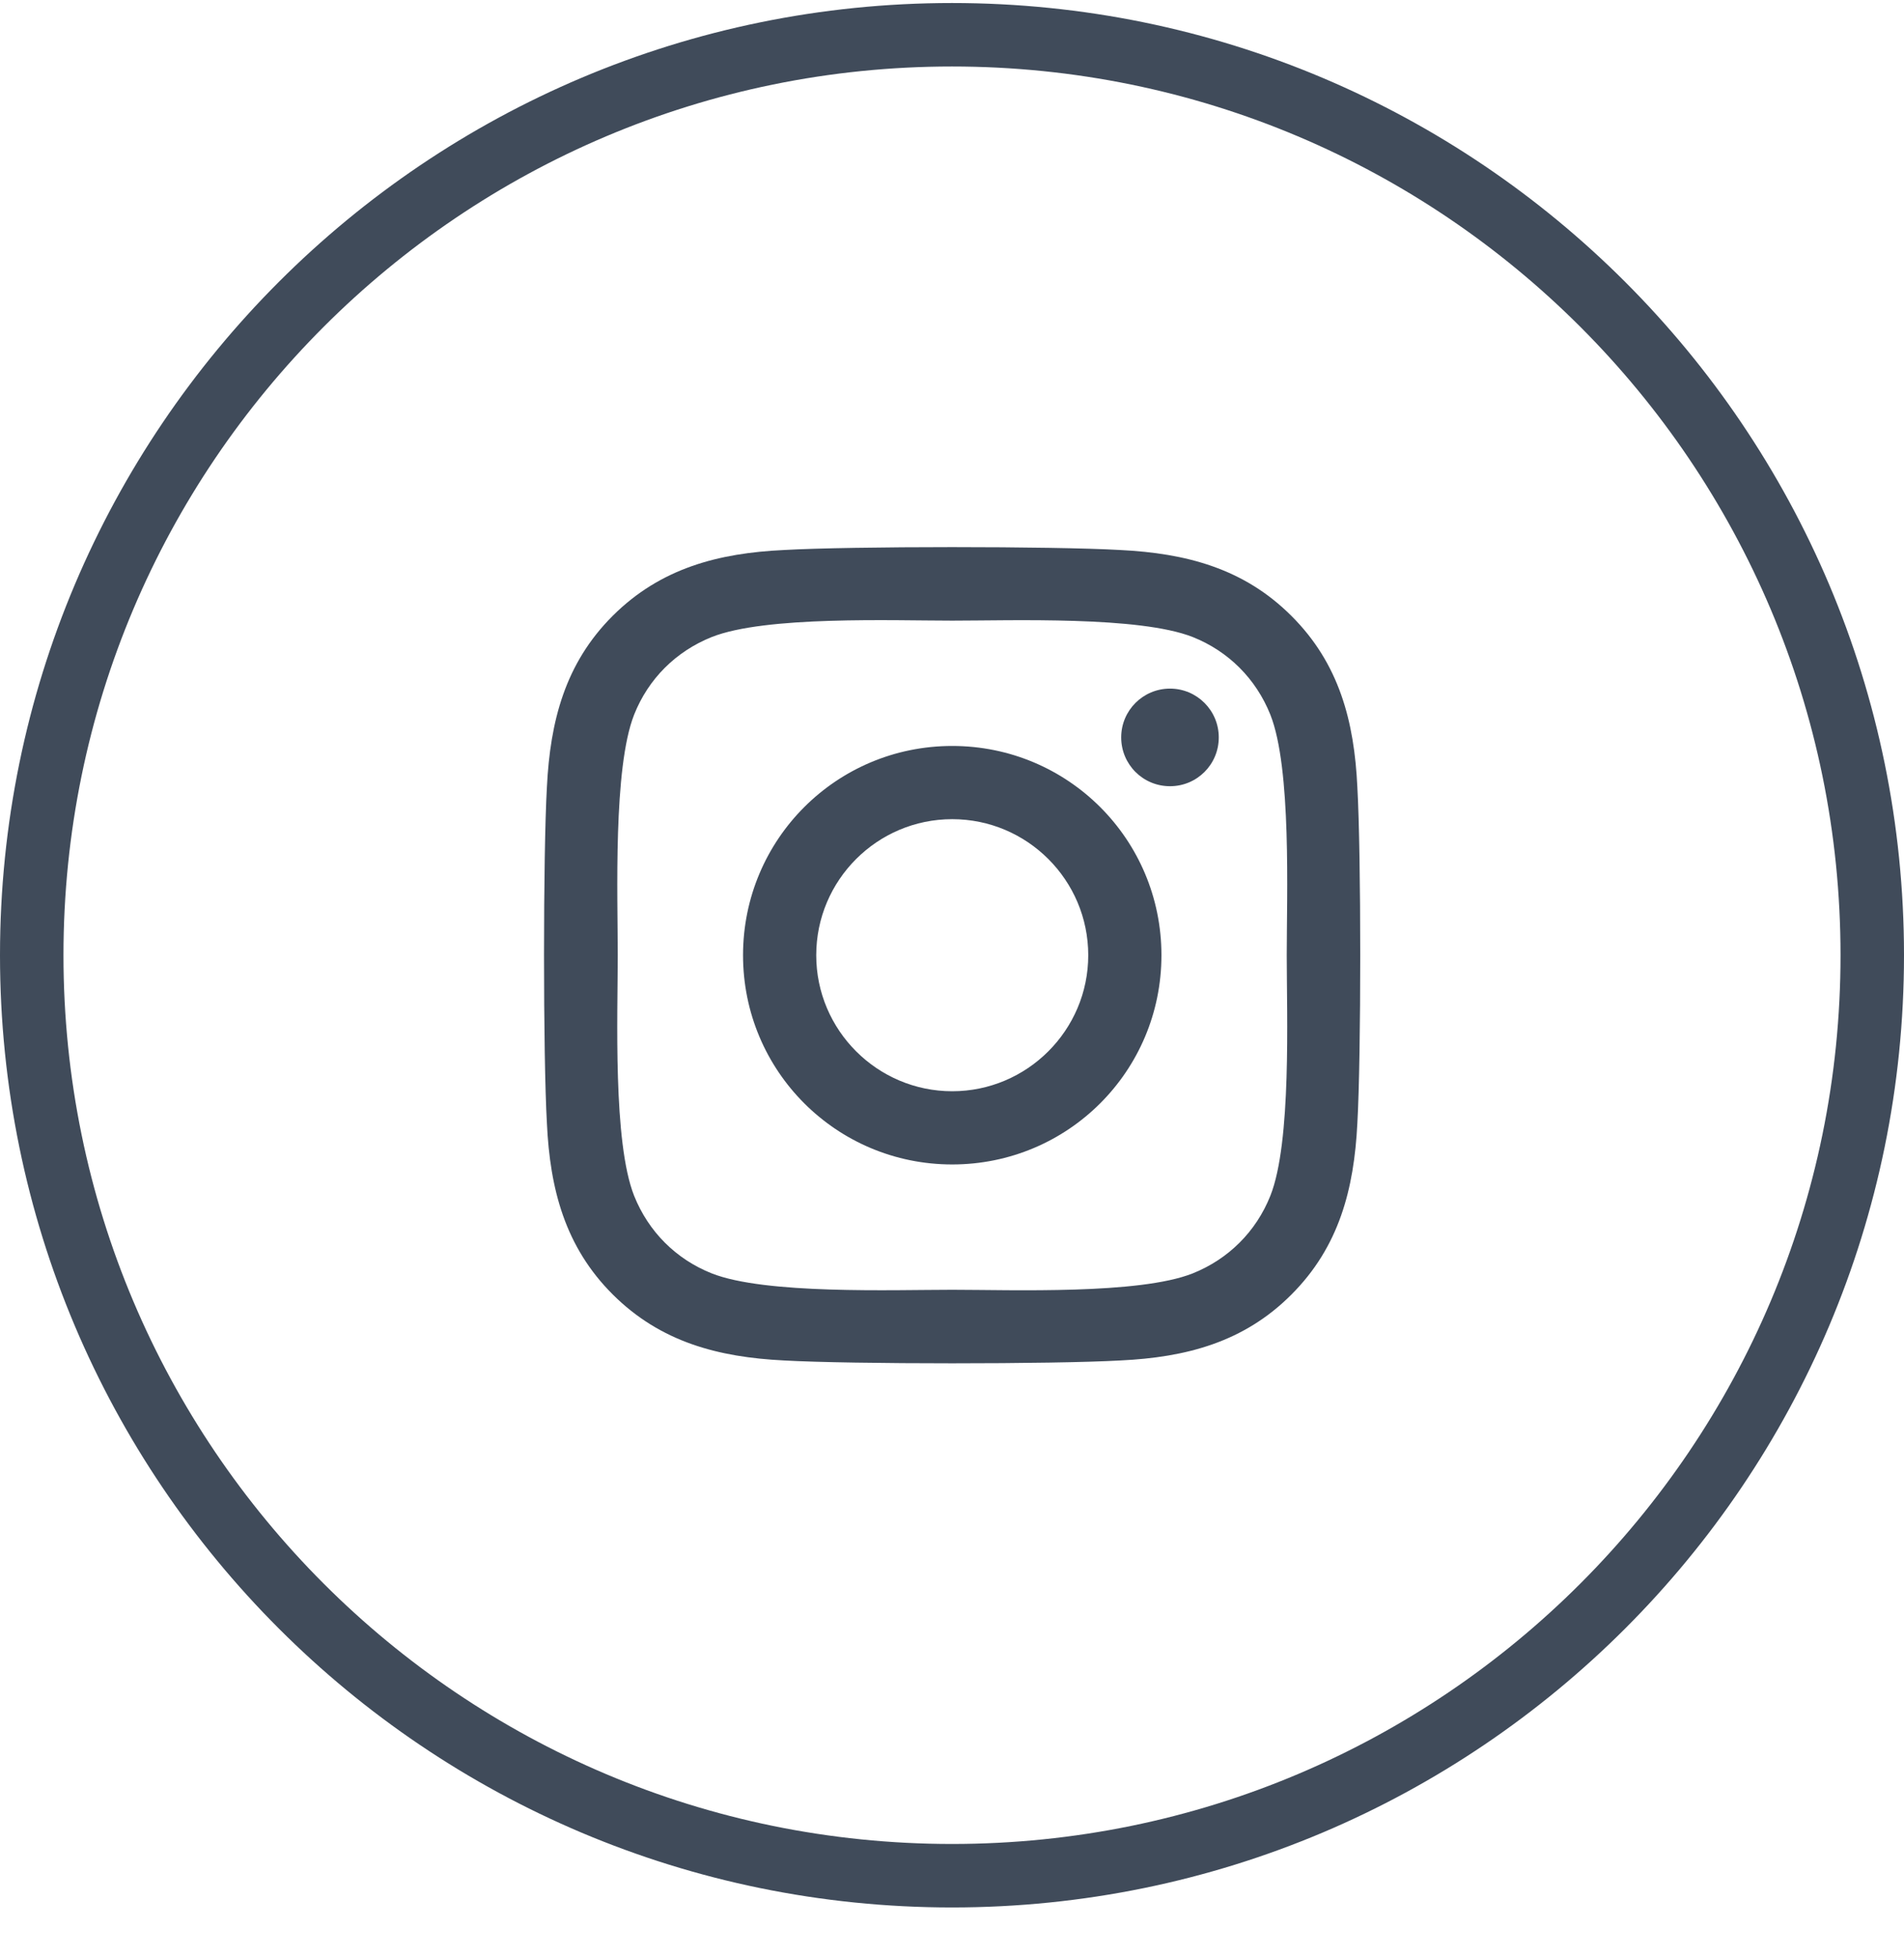 <svg width="36" height="37" viewBox="0 0 36 37" fill="none" xmlns="http://www.w3.org/2000/svg">
<path d="M35.4 18.057C35.4 27.666 27.61 35.457 18 35.457C8.39 35.457 0.6 27.666 0.6 18.057C0.6 8.447 8.39 0.657 18 0.657C27.61 0.657 35.4 8.447 35.4 18.057Z" stroke="#404B5A" stroke-width="1.2"/>
<path d="M18.004 14.101C15.815 14.101 14.049 15.867 14.049 18.057C14.049 20.246 15.815 22.012 18.004 22.012C20.194 22.012 21.96 20.246 21.96 18.057C21.96 15.867 20.194 14.101 18.004 14.101ZM18.004 20.628C16.589 20.628 15.433 19.475 15.433 18.057C15.433 16.638 16.586 15.485 18.004 15.485C19.423 15.485 20.576 16.638 20.576 18.057C20.576 19.475 19.419 20.628 18.004 20.628V20.628ZM23.044 13.939C23.044 14.452 22.631 14.862 22.122 14.862C21.609 14.862 21.199 14.449 21.199 13.939C21.199 13.43 21.612 13.017 22.122 13.017C22.631 13.017 23.044 13.43 23.044 13.939ZM25.664 14.876C25.606 13.64 25.323 12.545 24.418 11.643C23.516 10.741 22.421 10.459 21.185 10.397C19.912 10.324 16.094 10.324 14.82 10.397C13.587 10.455 12.492 10.738 11.587 11.639C10.682 12.541 10.403 13.636 10.341 14.872C10.268 16.146 10.268 19.964 10.341 21.238C10.399 22.474 10.682 23.569 11.587 24.471C12.492 25.372 13.584 25.655 14.82 25.717C16.094 25.789 19.912 25.789 21.185 25.717C22.421 25.658 23.516 25.376 24.418 24.471C25.32 23.569 25.602 22.474 25.664 21.238C25.737 19.964 25.737 16.149 25.664 14.876V14.876ZM24.019 22.605C23.75 23.279 23.23 23.799 22.552 24.071C21.537 24.474 19.127 24.381 18.004 24.381C16.882 24.381 14.469 24.471 13.457 24.071C12.782 23.803 12.262 23.283 11.99 22.605C11.587 21.589 11.68 19.179 11.68 18.057C11.68 16.934 11.591 14.521 11.99 13.509C12.258 12.834 12.778 12.314 13.457 12.042C14.472 11.639 16.882 11.732 18.004 11.732C19.127 11.732 21.54 11.643 22.552 12.042C23.227 12.311 23.747 12.831 24.019 13.509C24.422 14.524 24.329 16.934 24.329 18.057C24.329 19.179 24.422 21.592 24.019 22.605Z" fill="#404B5A"/>
</svg>
